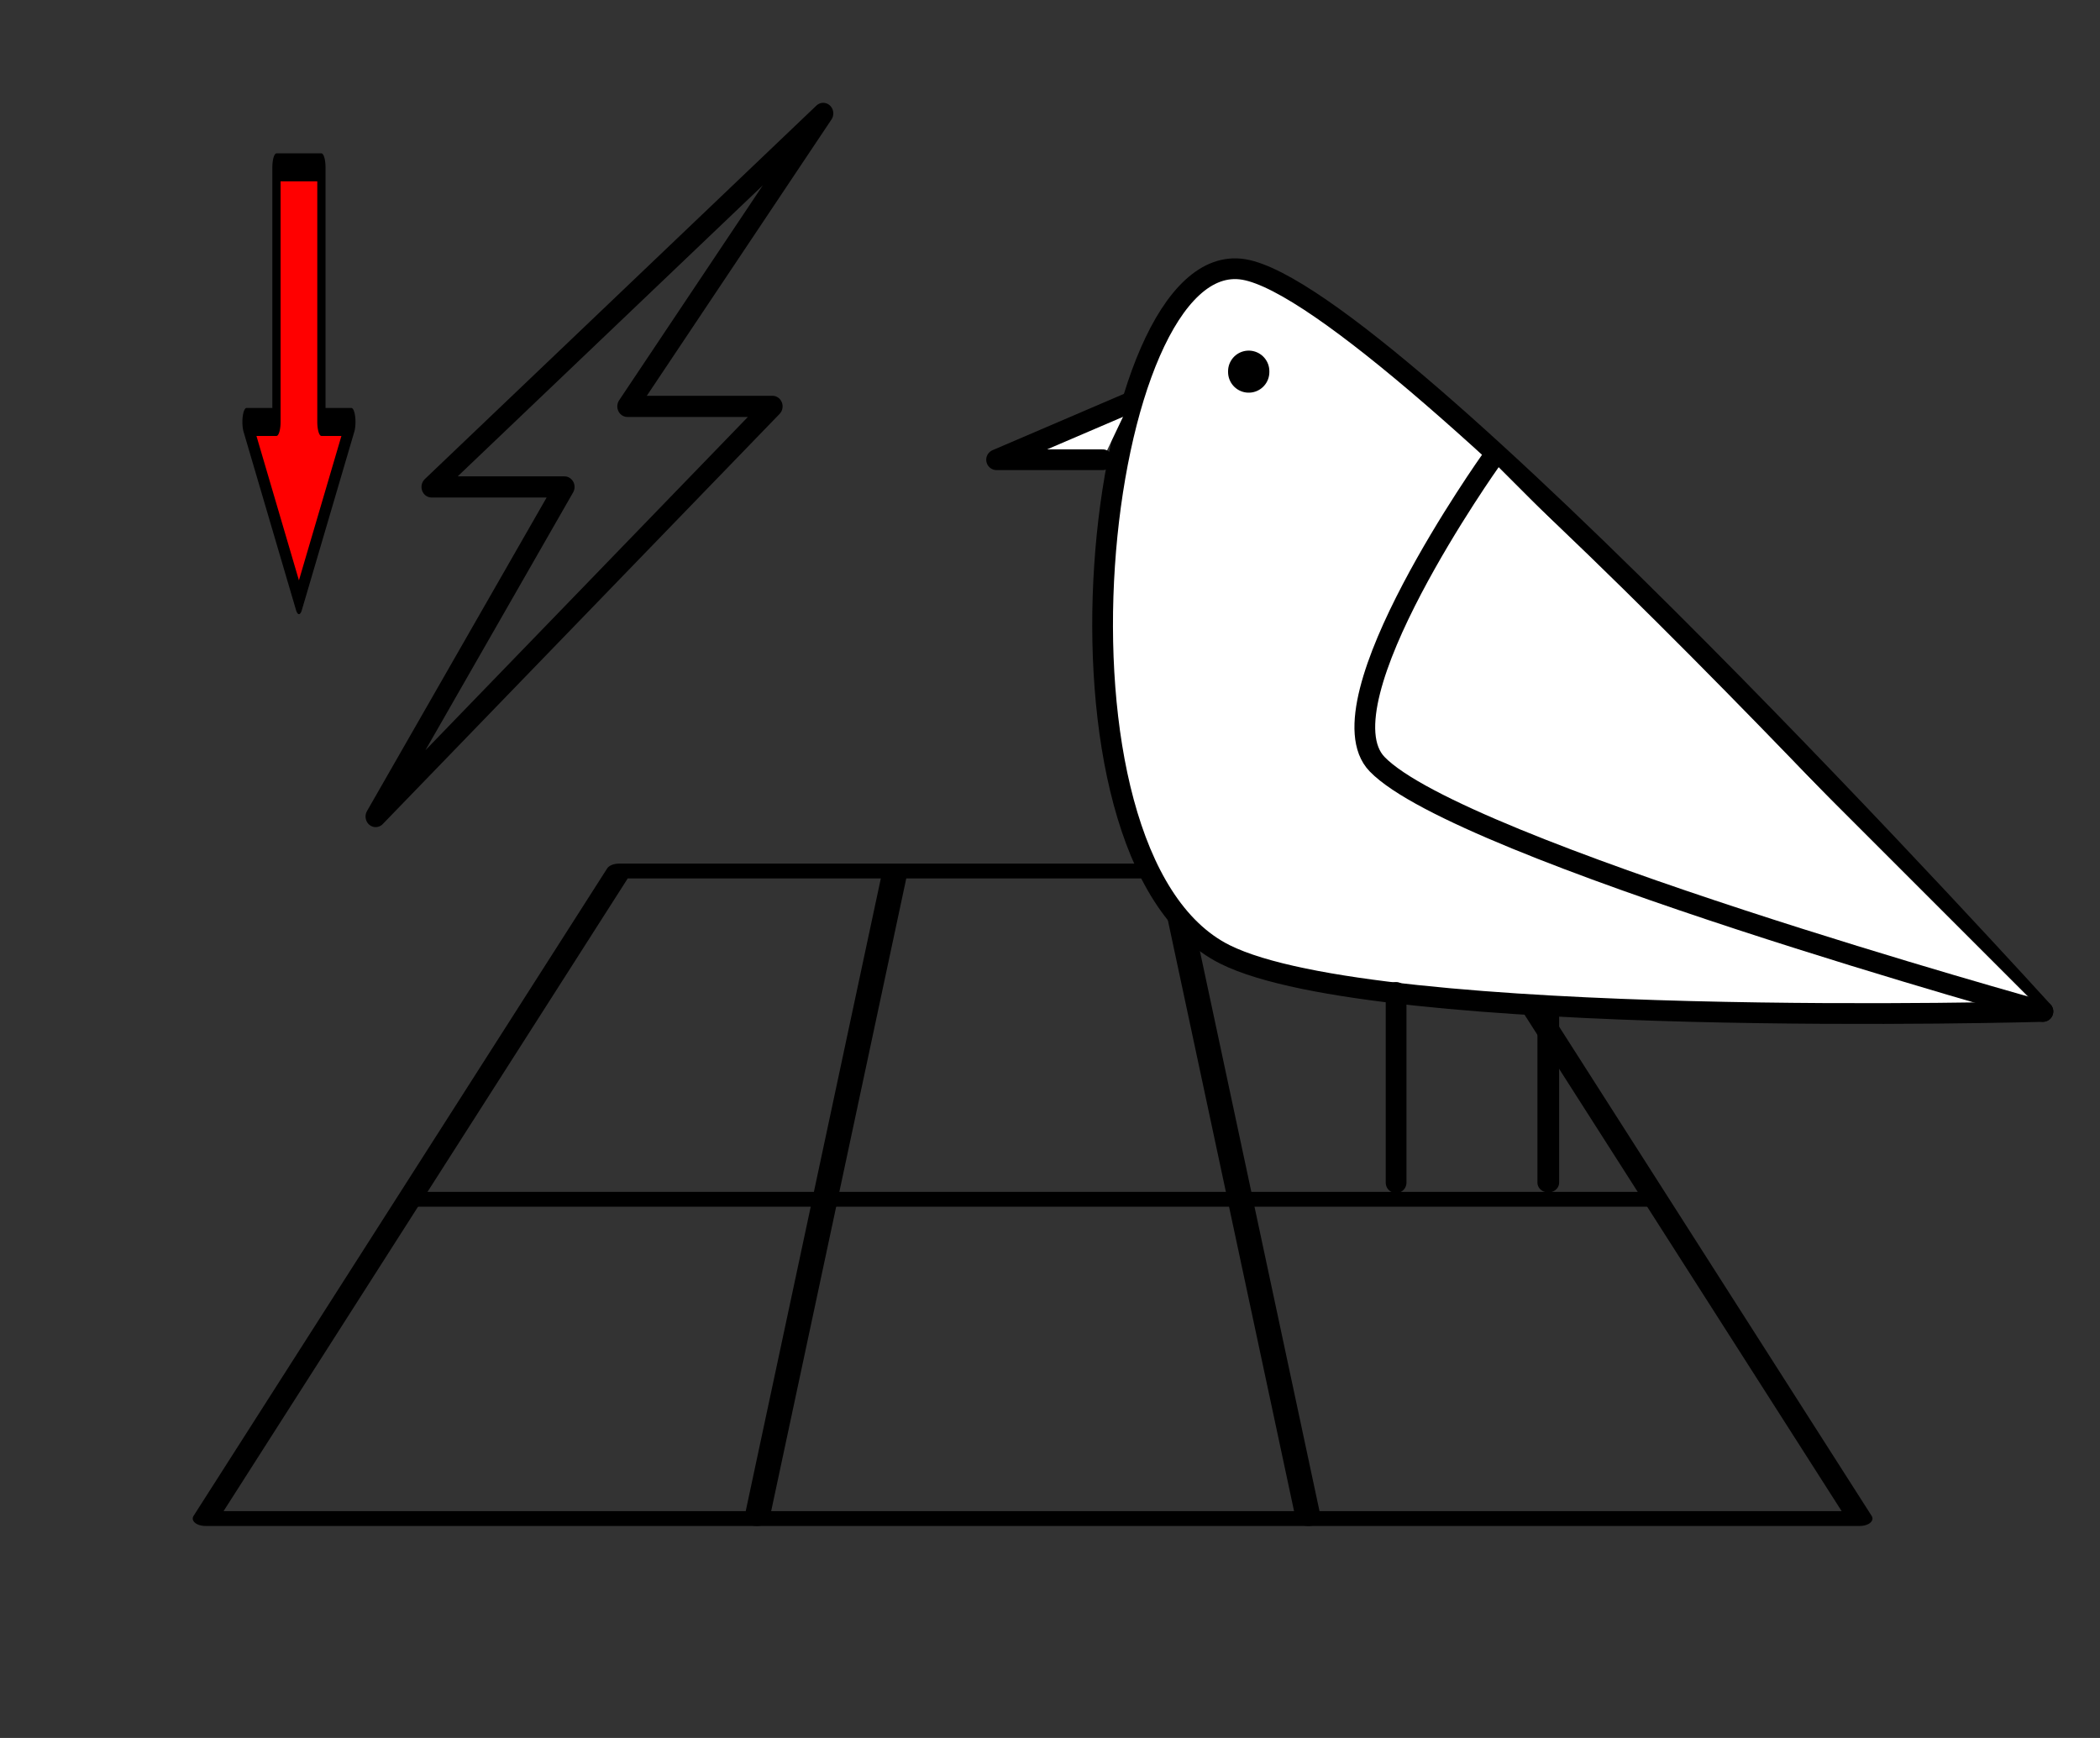 <?xml version="1.0" encoding="UTF-8" standalone="no"?>
<!DOCTYPE svg PUBLIC "-//W3C//DTD SVG 1.1//EN" "http://www.w3.org/Graphics/SVG/1.1/DTD/svg11.dtd">
<svg width="100%" height="100%" viewBox="0 0 203 168" version="1.1" xmlns="http://www.w3.org/2000/svg" xmlns:xlink="http://www.w3.org/1999/xlink" xml:space="preserve" xmlns:serif="http://www.serif.com/" style="fill-rule:evenodd;clip-rule:evenodd;stroke-linecap:round;stroke-linejoin:round;stroke-miterlimit:1.5;">
    <rect x="0" y="0" width="203" height="168" fill="#333333" stroke="none"/>
    <g transform="matrix(1,0,0,1,-684,-749)">
        <g id="Waves">
        </g>
        <g id="wind">
        </g>
        <g id="sun">
        </g>
        <g id="Waves1" serif:id="Waves">
        </g>
        <g id="wind1" serif:id="wind">
        </g>
        <g id="sun1" serif:id="sun">
        </g>
        <g id="power" transform="matrix(0.676,0,0,0.708,460.729,261.53)">
            <path d="M420,744L440.748,744L384,800L411,755L392,755L448,704L420,744Z" style="fill:none;stroke:black;stroke-width:2.89px;"/>
        </g>
        <g id="stop-sign" serif:id="stop sign">
        </g>
        <g id="Panel-wire" serif:id="Panel wire">
        </g>
        <g id="Panel-wire1" serif:id="Panel wire">
        </g>
        <g id="Panel-wire2" serif:id="Panel wire">
        </g>
        <g id="Panel-wire3" serif:id="Panel wire" transform="matrix(1,0,0,1,375,530.439)">
            <g transform="matrix(0.833,0,0,0.489,-44.333,52.39)">
                <path d="M592,512L496,512L448,640L640,640L592,512Z" style="fill:none;stroke:black;stroke-width:2.93px;"/>
            </g>
            <g transform="matrix(0.833,0,0,0.489,-44.333,52.39)">
                <path d="M528,512.366L512,640" style="fill:none;stroke:black;stroke-width:2.93px;"/>
            </g>
            <g transform="matrix(0.833,0,0,0.489,-44.333,52.39)">
                <path d="M560,512.366L576,640" style="fill:none;stroke:black;stroke-width:2.93px;"/>
            </g>
            <g transform="matrix(0.833,0,0,0.491,-44.333,51.672)">
                <path d="M472,576L616,576" style="fill:none;stroke:black;stroke-width:2.92px;"/>
            </g>
        </g>
        <g id="Panel-wire4" serif:id="Panel wire">
        </g>
        <g id="bird">
        </g>
        <g transform="matrix(1.587,0,0,1.587,-320.447,-32.135)">
            <g id="bird-with-laser" serif:id="bird with laser">
                <g id="bird1" serif:id="bird">
                </g>
            </g>
        </g>
        <g transform="matrix(0.795,0,0,0.795,-555.561,-95.579)">
            <g id="bird-with-laser1" serif:id="bird with laser">
                <g id="bird2" serif:id="bird">
                </g>
            </g>
        </g>
        <g id="bird3" serif:id="bird" transform="matrix(1.839,0,0,1.839,-648.566,-212.493)">
            <path d="M832,576C832,576 797,577 789,573C778.636,567.818 782.167,535.667 790,537C797.833,538.333 832,576 832,576Z" style="fill:white;stroke:black;stroke-width:1.09px;"/>
            <path d="M832,576C832,576 801.333,567.5 797,563C793.898,559.779 803,547 803,547" style="fill:white;stroke:black;stroke-width:1.09px;"/>
            <path d="M784,544L777,547L782.572,547" style="fill:white;stroke:black;stroke-width:1.09px;"/>
            <path d="M790.253,542.349L790.253,542.39" style="fill:none;stroke:black;stroke-width:2.17px;"/>
            <g transform="matrix(1,0,0,1,-6,-1)">
                <path d="M804,576L804,586" style="fill:none;stroke:black;stroke-width:1.09px;"/>
            </g>
            <g transform="matrix(1,0,0,0.9,-6,57.6)">
                <path d="M812,576L812,586" style="fill:none;stroke:black;stroke-width:1.14px;"/>
            </g>
        </g>
        <g id="bird4" serif:id="bird">
        </g>
        <g transform="matrix(0.724,0,0,2.461,666.561,-59.258)">
            <path d="M64,352L57,345L61,345L61,335L67,335L67,345L71,345L64,352Z" style="fill:rgb(255,0,0);stroke:black;stroke-width:1.1px;"/>
        </g>
        <g id="clock-with-arrows" serif:id="clock with arrows">
        </g>
        <g id="clock-with-arrows1" serif:id="clock with arrows">
        </g>
    </g>
</svg>
